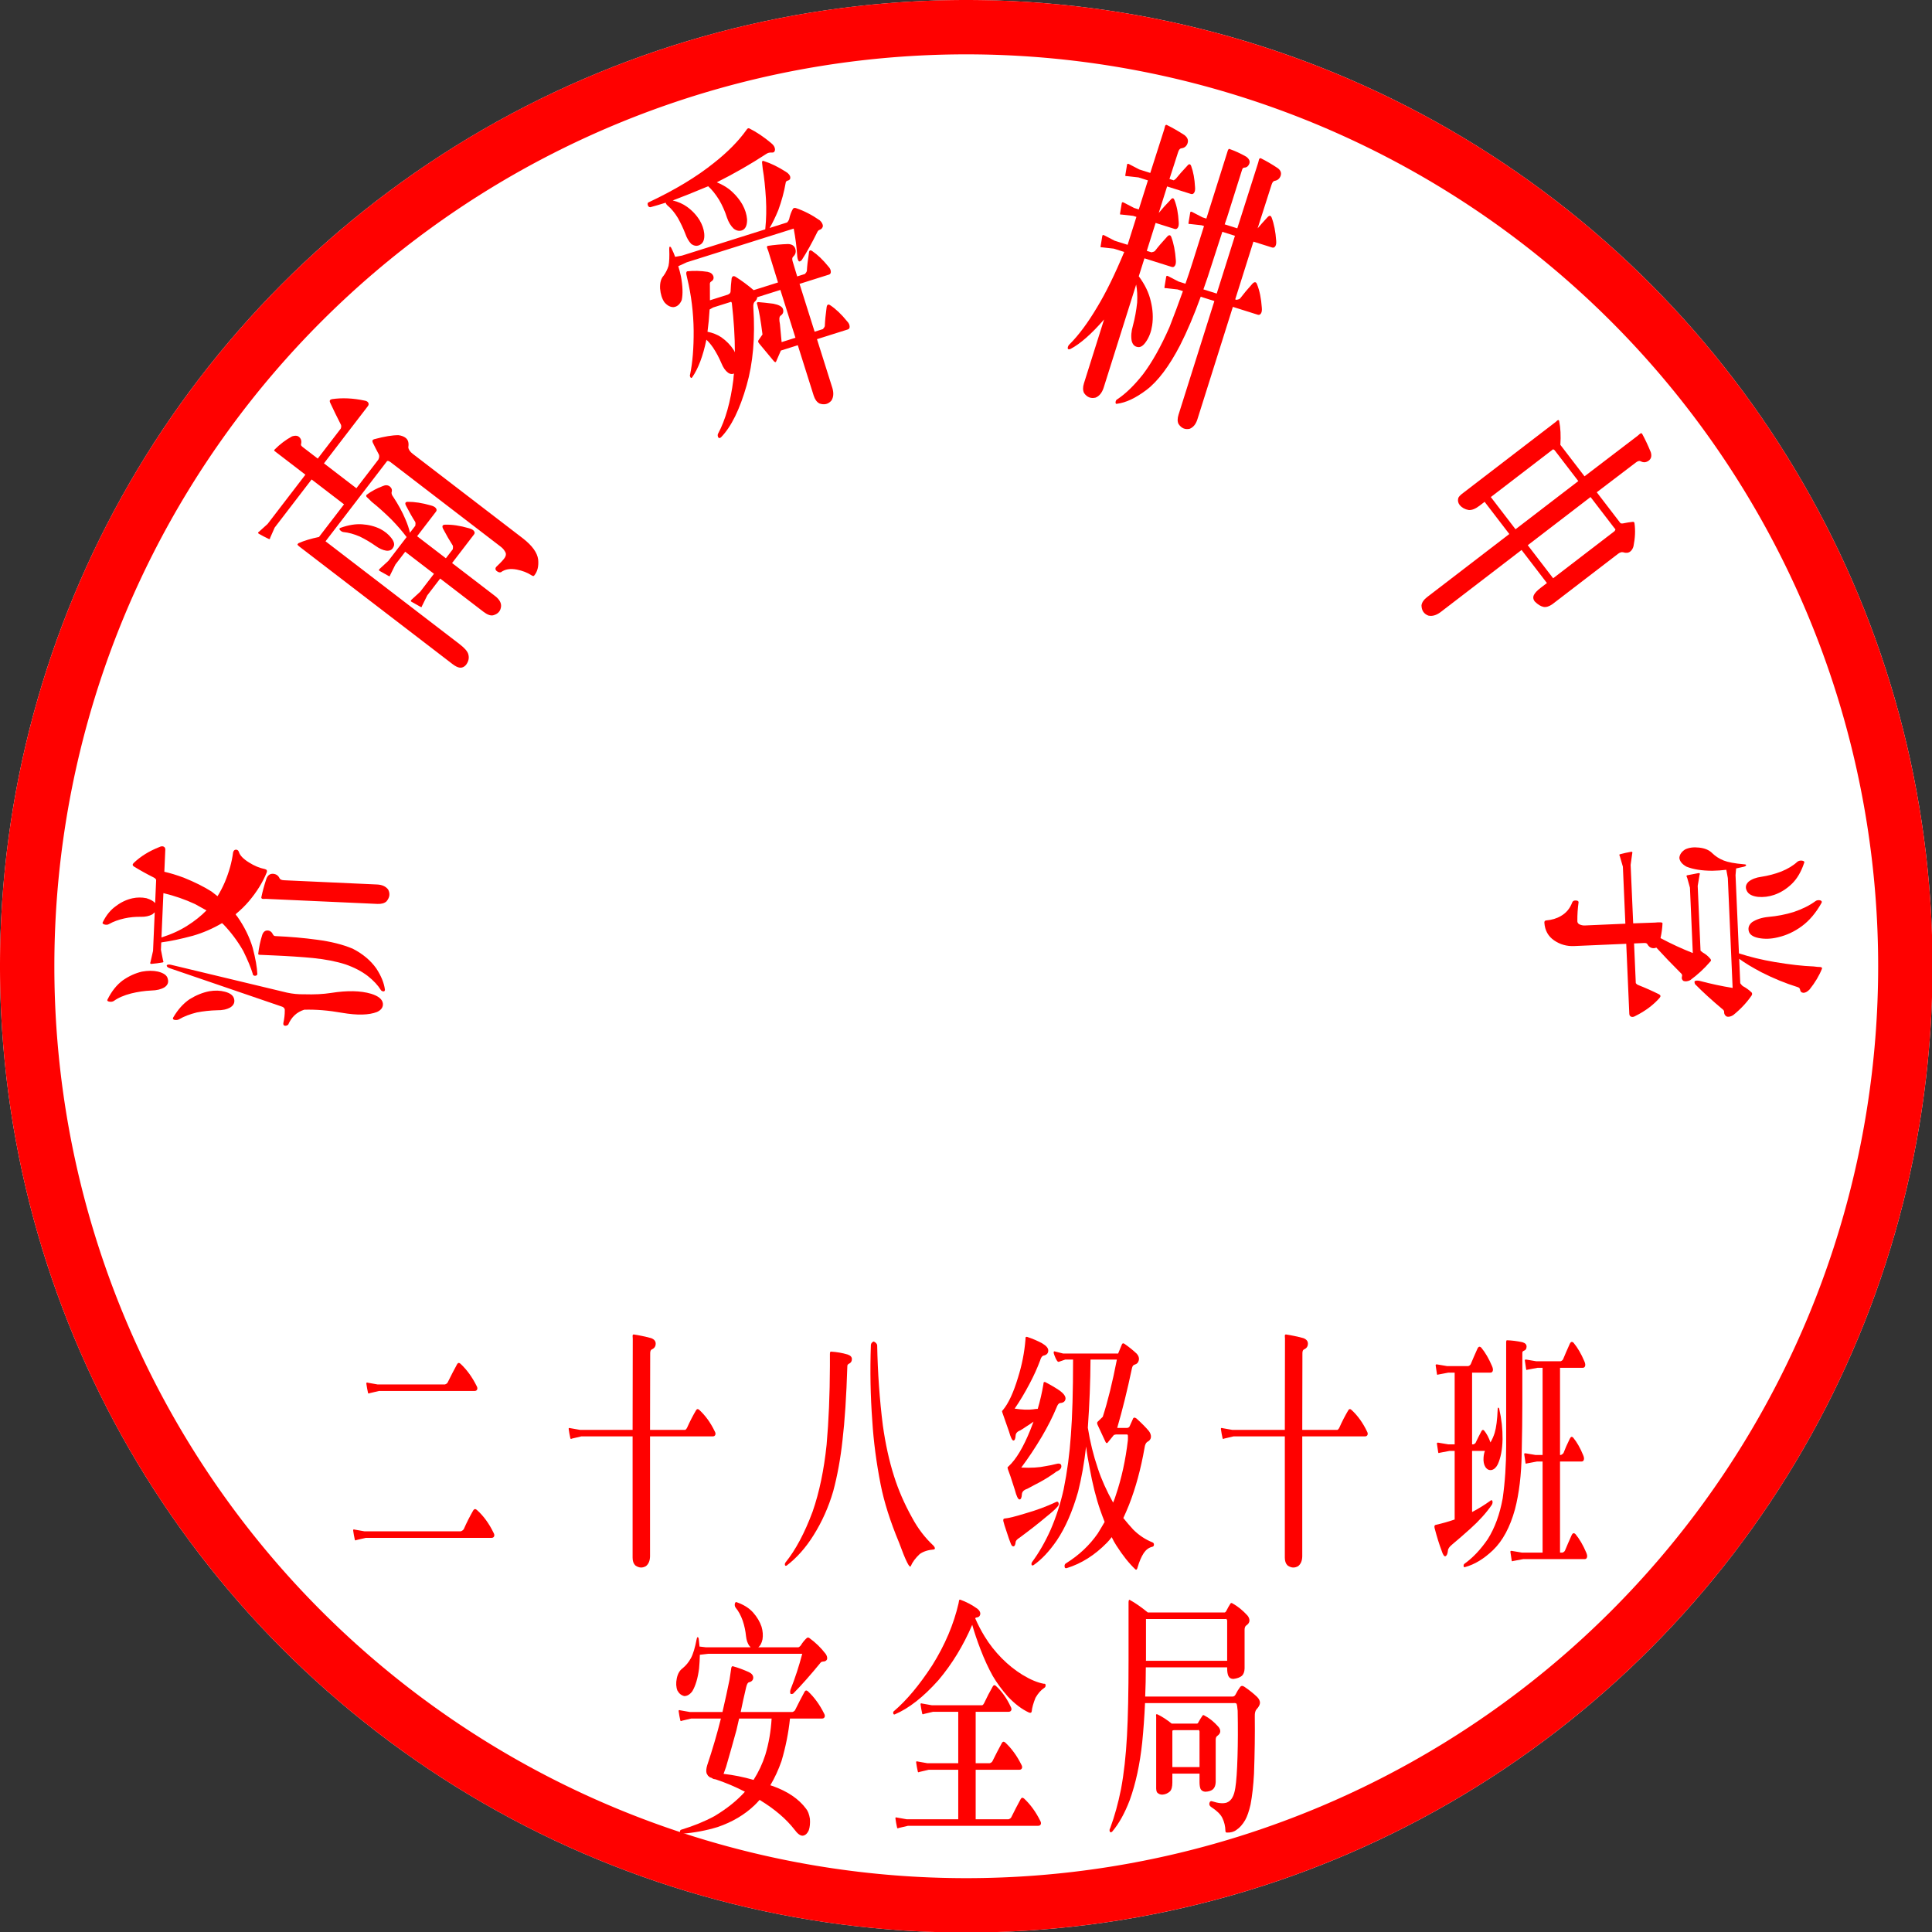 <svg version="1.1" xmlns="http://www.w3.org/2000/svg" xmlns:xlink="http://www.w3.org/1999/xlink" width="151" height="151" viewBox="0 0 151 151"><rect x="0" y="0" width="151" height="151" fill="#333333" stroke="none"/><g transform="scale(0.944,0.944) rotate(0,80,80)" fill-opacity="1">
	<g id="shapebg"><circle cx="80" cy="80" r="80" fill="#FFFFFF" display="inline"/></g>
	<g>
		<g id="ringback" display="inline">
			<g id="ringback_solid" display="inline">
				<use xlink:href="#ringsolid_shape" fill="#FF0100"/>
			</g>
			<g id="ringback_sawtooth" display="none">
				<use xlink:href="#ringsawtooth_shape" fill="#FF0100"/>
			</g>
		</g>

		<g id="ringfore" mask="url(#ringforemask)" display="none" transform="rotate(0,80,80)">
			<g id="ringlinernd">
				<path fill="#FF0100" d="M128.8,23.7l2.8-4.9c-9.5-8.1-20.5-13.6-32.8-16.5l3.8,6.7C112.4,12,121.1,16.9,128.8,23.7zM136.6,23.4c-1.4-1.3-2.8-2.6-4.3-3.9l-2.7,4.8c1.1,1,2.1,1.9,3.1,3c8.6,8.6,14.7,18.6,18.2,29.9l6.8,3.9C154.3,46.6,147.2,34.1,136.6,23.4zM101.3,8.7L97.4,2C91.9,0.8,86.1,0.1,80,0C65.2,0.3,52.1,3.8,40.5,10.4v6.4C51.9,9.7,65,5.8,80,5.5C87.6,5.7,94.6,6.7,101.3,8.7zM151.3,58.6c2,6.6,3,13.8,3.2,21.4c-0.1,5.5-0.7,10.8-1.8,15.8l4,6.9c2-7.1,3.1-14.7,3.3-22.7c-0.1-6.2-0.8-12-2-17.6L151.3,58.6zM39.5,10.9c-5.7,3.4-11.1,7.6-16,12.5c-5,5-9.1,10.3-12.5,16h6.4c2.9-4.3,6.2-8.3,9.9-12.1c3.8-3.8,7.8-7.1,12.2-9.9V10.9zM16.8,40.4h-6.4c-2.8,5-5.1,10.3-6.7,15.8L7.6,63C9.4,54.8,12.5,47.3,16.8,40.4zM3.3,57.5C1.3,64.5,0.2,72,0,80c0.4,14.7,3.8,27.9,10.4,39.4h6.4C9.6,108,5.9,94.9,5.5,80c0.2-5.5,0.7-10.7,1.8-15.6L3.3,57.5zM11,120.4c3.3,5.8,7.5,11.2,12.5,16.1c4.9,5,10.2,9.1,16,12.5l-0.1-6.4c-4.3-2.9-8.3-6.2-12.1-9.9c-3.8-3.9-7.1-7.9-9.9-12.3H11zM62.4,157.9c5.6,1.2,11.5,1.9,17.6,2.1c14.8-0.4,28-3.8,39.5-10.4v-6.4c-11.4,7.2-24.5,10.9-39.5,11.3c-7.6-0.2-14.7-1.3-21.4-3.2L62.4,157.9zM61.1,157.6l-3.9-6.7c-5.9-1.9-11.5-4.5-16.8-7.7l0.1,6.4C46.8,153.2,53.7,155.9,61.1,157.6zM136.6,136.5c9.4-9.3,16-20.2,19.7-32.5l-3.9-6.8c-3.1,13.7-9.7,25.5-19.7,35.5c-3.8,3.8-7.8,7.1-12.2,9.9v6.4C126.3,145.6,131.6,141.5,136.6,136.5z"/>
				<g>
					<path fill="#FF0100" d="M101.2,8.7c0.5,0.1,1,0.2,1.4,0.3l-3.8-6.7c-0.5-0.1-0.9-0.2-1.4-0.3L101.2,8.7z"/>
					<path fill="#FF0100" d="M129.6,24.3l2.7-4.8c-0.2-0.2-0.5-0.4-0.7-0.7l-2.8,4.9C129.1,23.9,129.3,24.1,129.6,24.3z"/>
					<path fill="#FF0100" d="M151,57.2c0.1,0.5,0.2,0.9,0.3,1.4l6.7,3.8c-0.1-0.4-0.2-0.9-0.3-1.3L151,57.2z"/>
					<path fill="#FF0100" d="M152.4,97.3l3.9,6.7c0.2-0.6,0.4-1.2,0.5-1.8c0,0.1-0.1,0.3-0.1,0.5l-3.9-6.9C152.6,96.3,152.5,96.8,152.4,97.3z"/>
					<path fill="#FF0100" d="M119.5,143.2v6.4c0.4-0.2,0.7-0.4,1-0.6v-6.4C120.2,142.8,119.9,143.1,119.5,143.2z"/>
					<path fill="#FF0100" d="M62.4,157.9l-3.8-6.6c-0.5-0.1-0.9-0.3-1.4-0.4l3.9,6.7C61.6,157.7,62,157.9,62.4,157.9z"/>
					<path fill="#FF0100" d="M39.5,149c-0.4-0.2-0.7-0.4-1-0.6c1,0.7,2.1,1.3,3.1,1.8c-0.4-0.2-0.8-0.4-1.1-0.6l-0.1-6.4c-0.3-0.3-0.6-0.5-1-0.6L39.5,149z"/>
					<path fill="#FF0100" d="M11,120.4h6.4c-0.2-0.3-0.5-0.6-0.6-1h-6.4C10.6,119.8,10.8,120.1,11,120.4z"/>
					<path fill="#FF0100" d="M3.7,56.2c-0.2,0.4-0.3,0.9-0.4,1.3l4,6.9c0.1-0.5,0.2-1,0.3-1.4L3.7,56.2z"/>
					<path fill="#FF0100" d="M11,39.4c-0.2,0.4-0.4,0.7-0.6,1h6.4c0.2-0.3,0.4-0.6,0.6-1H11z"/>
					<path fill="#FF0100" d="M40.5,10.4c-0.3,0.1-0.6,0.3-1,0.5v6.5c0.4-0.2,0.7-0.5,1-0.7V10.4z"/>
				</g>
			</g>
			<g id="ringlineobl">
				<path fill="#FF0100" d="M132.7,27.3c3.9,3.9,7.1,7.9,10,12.2h6.4c-3.4-5.7-7.6-11.1-12.5-16.1c-4.8-4.7-9.9-8.7-15.5-12.1l-5.5,3.2C121.8,17.8,127.5,22.1,132.7,27.3zM149.7,40.5h-6.4c6.5,10.6,10.3,22.6,11.1,36.2l5.6,1.5C159.4,64.1,155.9,51.6,149.7,40.5zM114.6,13.9l5.6-3.2C108.5,3.9,95.1,0.3,80,0c0,0-0.1,0-0.2,0l1.5,5.5C93.6,6,104.7,8.8,114.6,13.9zM160,80c0-0.3,0-0.6,0-0.8l-5.6-1.5c0.1,0.7,0.1,1.5,0.1,2.3c-0.3,13.5-3.4,25.6-9.3,36.3l5.9,0.6C156.7,106,159.7,93.7,160,80zM80.3,5.5L78.8,0C63.7,0.6,50.4,4.4,38.7,11.4l7.6,2.1c10-5.1,21.2-7.7,33.7-8C80.1,5.5,80.2,5.5,80.3,5.5zM23.5,23.4c-5.2,5.2-9.6,10.8-13,16.9l7.7-2c2.7-3.9,5.7-7.6,9.1-11c5.3-5.4,11.3-9.8,17.7-13.1l-7.5-2C32.5,15.3,27.8,19.1,23.5,23.4zM17.4,39.5l-7.6,2C4.3,51.7,1.1,63,0.2,75.7l5.4,3.1C6.1,63.9,10.1,50.8,17.4,39.5zM5.5,80c0-0.1,0-0.1,0-0.1l-5.3-3.1c-0.1,1-0.1,2.1-0.2,3.2c0.4,13.2,3.2,25.1,8.4,35.7l7.3,2C9.3,106.7,5.9,94.1,5.5,80zM40,142.9c-4.5-2.9-8.7-6.3-12.7-10.2c-4.2-4.3-7.9-8.8-10.9-13.8l-7.4-2c3.7,7.2,8.5,13.7,14.5,19.6c5,5.1,10.6,9.4,16.5,12.8V142.9zM80,154.5c-0.7-0.1-1.4-0.1-2.2-0.1l5.4,5.4c13.7-0.7,26-4.2,36.8-10.5l-1.4-5.4C107.4,150.6,94.5,154.1,80,154.5zM41,149.9c11.5,6.3,24.5,9.7,39,10.1c0.7,0,1.3,0,1.9-0.1l-5.6-5.6c-13.2-0.8-25-4.4-35.3-10.7V149.9zM136.6,136.5c5.7-5.7,10.3-11.9,14-18.7l-6-0.6c-3.2,5.6-7.1,10.7-11.9,15.5c-4.1,4.1-8.5,7.7-13.3,10.6l1.5,5.5C126.5,145.5,131.7,141.4,136.6,136.5z"/>
			</g>
			<g id="ringlineavg">
				<circle cx="0" cy="0" r="80" fill="none" stroke="#FF0100" stroke-width="11" stroke-dasharray="166.3 1" transform="translate(80,80) rotate(-90)"/>
			</g>
			<g id="ringlinespi">
				<circle cx="0" cy="0" r="80" fill="none" stroke="#FF0100" stroke-width="11" stroke-dasharray="117.8 1 190.5 1 190.5" transform="translate(80,80) rotate(90)"/>
			</g>
		</g>

		<g id="centerline" display="none">
			<path id="linepath" fill="#FF0100" d="M 80, 80m -21, -1h-24 v2 h24 zM 80, 80m21, -1h24 v2 h-24 z"/>
 		</g>
		<g id="centersign" transform="translate(0,0)">
			<g id="signstar" display="none" transform="translate(0,0) scale(1,1)">
				<g transform="rotate(0,80,80)">
					<g id="signstarfill">
						<use xlink:href="#signstar_shape" fill="#FF0100"/>
					</g>
					<g id="signstarline" display="none" mask="url(#signstar_shapemask)">
						<use xlink:href="#signstar_shape" fill="none" stroke="#FF0100" stroke-width="1.5"/>
					</g>
				</g>
			</g>
			<g id="signparty" display="none" transform="translate(0,0) scale(1,1)">
				<g transform="rotate(0,80,80)">
					<g id="signpartyfill">
						<use xlink:href="#signparty_shape" fill="#FF0100"/>
					</g>
					<g id="signpartyline" display="none" mask="url(#signparty_shapemask)">
						<use xlink:href="#signparty_shape" fill="none" stroke="#FF0100" stroke-width="1.5"/>
					</g>
				</g>
			</g>
			<g id="signcustom" display="none" transform="translate(0,0) scale(1,1)">
				<g transform="rotate(0,80,80)">
					<g id="signcustompic">
						<image id="signcustomimage" xlink:href=""/>
					</g>
				</g>
			</g>
		</g>

		<defs>
			<g id="signstar_shape">
				<polygon class="maskpath" points="79.5,58.5 84.633,73.722 100.563,73.722 87.818,83.277 92.42,98.5 79.5,89.475 66.58,98.5 71.182,83.277 58.438,73.722 74.367,73.722"/>
			</g>
			<mask id="signstar_shapemask">
				<use xlink:href="#signstar_shape" fill="#FFFFFF"/>
			</mask>

			<g id="signparty_shape">
				<path class="maskpath" d="M80.448,58.475c10.11,3.89,16.197,16.188,10.938,26.069L78.592,71.51l4.953-4.941l-3.097-3.153c-1.651,1.683-4.333,1.999-6.19,1.261l-9.699,9.985l5.572,5.571l3.61-3.784l12.792,13.035c-6.292,3.574-14.958,2.418-21.354-4.311l-2.992,3.156c0.826,1.258,1.65,2.414,2.579,3.466c0,0.104-0.309,0.316-0.309,0.316c-0.207,0-0.413-0.105-0.517-0.105c-1.65,0-2.993,1.47-2.993,3.153c0,1.682,1.342,3.047,2.993,3.047s3.095-1.365,3.095-3.047c0-0.209-0.103-0.421-0.103-0.525l0.412-0.525c7.429,5.045,15.477,5.677,24.142,0.423l3.508,3.675l4.953-4.938l-3.612-3.682C106.654,73.717,92.831,58.054,80.448,58.475"/>
			</g>
			<mask id="signparty_shapemask">
				<use xlink:href="#signparty_shape" fill="#FFFFFF"/>
			</mask>

			<mask id="signfingermask">
				<g transform="rotate(0,80,80) translate(42.5,42.5) scale(0.469,0.469)">
					<path class="maskpath" fill="#FFFFFF" d="M160.001,80.001c0-22.1-7.8-41-23.4-56.6c-15.7-15.7-34.5-23.5-56.6-23.4c-22.1-0.1-40.9,7.7-56.6,23.4c-15.6,15.6-23.5,34.5-23.4,56.6c-0.1,22,7.8,40.9,23.4,56.5c15.7,15.6,34.5,23.4,56.6,23.5c22.1-0.1,40.9-7.9,56.6-23.5C152.201,120.901,160.001,102.001,160.001,80.001z"/>
					<path class="maskpath" fill="#000000" d="M113.901,48.101c-6.4-8.8-14.9-14-25.5-15.8c-19.1-2.4-33,0.5-41.7,8.8c-8.8,8.3-15.7,18.3-20.8,29.9c-3,6.2-6.4,12.1-10.1,17.9c-3.5,5.3-7.7,9.9-12.7,13.6h-0.1c0.3,0.8,0.5,1.6,0.7,2.3h0.1c5.5-3.9,10.1-8.8,13.8-14.5c3.8-5.8,7.3-11.9,10.4-18.2c5.1-11.7,11.9-21.5,20.2-29.3c8.2-7.9,21.5-10.6,39.8-8.2c10.1,1.7,18.2,6.7,24.2,15.1c6,8.4,9.5,19.5,10.4,33.1c0.8,13.5-1.1,27.1-5.8,41.1c-4.2,12.6-10.7,24.1-19.4,34.3c1.2-0.2,2.4-0.5,3.7-0.9c7.9-9.8,13.9-20.7,17.9-32.7c4.8-14.2,6.8-28.1,6-41.9C124.001,68.501,120.301,56.901,113.901,48.101zM89.401,26.901c11.5,1.8,20.8,7.4,27.8,16.8c7.1,9.4,11.3,21.7,12.8,37c1.2,14.3-0.3,28.7-4.5,43.4c-3.1,10.5-7.4,20.3-13.1,29.3c1.3-0.6,2.5-1.2,3.8-1.9c4.9-8.3,8.7-17.2,11.5-26.7c4.3-15,5.8-29.8,4.6-44.3c-1.5-15.9-5.9-28.7-13.3-38.4c-7.5-9.7-17.2-15.6-29.2-17.4c-18.7-3-33.8,0-45.6,9c-10.7,7.8-21.2,22.8-31.7,45.3c-2.7,5.8-6.5,10.6-11.5,14.1l0,0c0.1,0.7,0.2,1.4,0.3,2.1h0.1c0.2,0.1,0.6,0,0.9-0.2c5.4-3.7,9.5-8.8,12.3-15.1c10.2-22.1,21-37.2,32.3-45.2C58.301,26.701,72.401,24.001,89.401,26.901zM92.901,21.001c11.2,3.2,19.9,8.4,26.2,15.3c6.2,7,10.6,14.5,13.4,22.5c2.6,7.9,4.3,15.1,4.8,21.4c1.5,14.5,0.5,28.8-2.8,43c-1.9,7.5-4.2,14.6-7.1,21.3c1.3-0.9,2.6-2,3.8-3.1c3.6-9.5,6.3-19.4,7.8-29.7c1.5-10.9,1.8-21.5,0.7-31.8c-2-16.1-6.9-29.4-14.8-39.9c-8-10.6-18.4-17.7-31.3-21.3c-17.1-4.5-32.5-3-46.6,4.5c-14.5,7.8-26.3,21.5-35.4,41c-2.4,6.2-5.9,11.5-10.4,16.1c-0.5,0.5-0.5,1-0.1,1.6c0.6,0.5,1.1,0.5,1.7,0.1c4.7-4.8,8.4-10.4,10.9-16.8c8.8-18.9,19.9-32,33.5-39.5C60.801,18.101,76.001,16.501,92.901,21.001zM101.401,84.901c-0.2-15.2-4.8-24.6-13.7-28.4c-12.3-4-21.9-2.3-28.9,5.2c-7.1,7.5-13.3,17.2-18.7,29.1c-4.1,8.2-8.5,16-13.4,23.3c-3.3,5-7.2,9.3-11.5,12.8c0.4,0.7,0.9,1.3,1.4,1.9c4.5-3.7,8.4-8.1,11.8-13.2c5-7.5,9.6-15.4,13.7-23.8c5.5-11.7,11.5-21.1,18-28.2s15.4-8.8,26.8-4.9c8,3.3,12,12.1,12.2,26.1c-0.1,7.7-1.5,15.4-4.2,23.5c-2.7,8-6.5,15.7-11.5,23c-7.1,10.3-15.6,18.9-25.6,25.7c0.4,0.2,0.9,0.3,1.4,0.4l1.5,0.4l0,0c3.7-2.7,7.2-5.6,10.5-8.7c9.8-9.6,17.3-20,22.5-31.3C98.701,106.501,101.301,95.501,101.401,84.901zM118.301,84.501c-0.5-12.2-3.5-22.1-8.9-29.9c-5.5-7.7-13-12.7-22.5-14.9c-10.8-2.3-19.6-1.8-26.4,1.5c-6.9,3.3-12.5,8.2-17,14.7c-4.4,6.6-8.5,13.6-12.1,21.2c-3.5,7.2-7.4,14.1-11.6,20.7c-3.7,5.6-8.2,10.3-13.4,14c0.3,0.8,0.6,1.5,0.9,2.2c5.6-4,10.4-8.9,14.2-14.8c4.4-6.7,8.4-13.7,12-21.1c5.2-11.6,11.5-21.3,19.1-29c7.5-7.7,18.7-10.1,33.8-7.2c9,2.1,16.1,6.9,21.2,14.2c5.1,7.4,7.9,16.8,8.4,28.5c0.4,12.4-1.9,25.2-7,38.2c-5.2,13-12.8,24.7-22.9,35.2c-0.6,0.6-1.2,1.2-1.9,1.9c0.6-0.1,1.2-0.1,1.8-0.1c0.5-0.1,1.1-0.1,1.7-0.2c10.3-10.7,18.2-22.7,23.4-36C116.301,110.301,118.701,97.301,118.301,84.501zM92.301,88.301c0.4-11.6-2.1-18.9-7.5-21.8c-9.1-3.5-16.5-1.9-22.5,5c-5.9,6.8-11.4,15.5-16.5,26.2c-4.2,8.4-8.9,16.5-14.2,24.4c-3.1,4.6-6.7,8.6-10.7,11.8c0.5,0.5,1.1,1.1,1.6,1.7c4-3.3,7.6-7.3,10.8-12c5.5-8,10.3-16.3,14.5-24.8c5.1-10.6,10.4-19,15.8-25.3c5.4-6.4,12.2-8,20.2-4.9c4.5,2.5,6.5,9,6.1,19.6c-0.3,7.1-2.4,15.4-6.3,24.9c-4,9.5-10.6,18.7-19.6,27.6c-4.8,4.7-10.4,8.8-16.9,12.4l1.3,0.6c0.4,0.2,0.9,0.4,1.3,0.6c6.1-3.6,11.4-7.5,15.8-11.9c9.4-9.2,16.2-18.7,20.2-28.5C89.801,104.101,92.001,95.601,92.301,88.301zM158.901,67.701c0,0.3,0.2,0.5,0.4,0.7c-1.3-9.2-4-17.7-8.2-25.6C154.601,50.301,157.201,58.601,158.901,67.701zM96.101,14.901c16.4,4.9,28.9,14.3,37.5,28.3c8.5,14,12.4,31.4,11.6,52.1c-0.1,5.3-0.6,12.3-1.6,20.9c-0.6,5.2-1.6,10.5-3,16c1.2-1.4,2.3-2.7,3.4-4.1c0.8-3.9,1.3-7.7,1.8-11.4c1-8.8,1.6-15.9,1.7-21.2c0.8-21.4-3.2-39.3-12-53.7c-8.9-14.4-21.8-24.1-38.8-29.1c-17.1-4.5-33.6-3.5-49.4,3c-15.7,6.5-28,17.4-36.9,32.6c-1.1,2.1-2.3,4.5-3.5,7.2c-1.8,4.1-3.8,7.7-5.8,11c-0.1,0.3-0.1,0.6-0.1,0.8c-0.1,0.1-0.1,0.2-0.1,0.4c0.1,0.2,0.2,0.4,0.4,0.5c0.7,0.4,1.2,0.2,1.7-0.3c2.1-3.5,4.1-7.2,5.9-11.4c1.3-2.6,2.4-5,3.5-7c8.6-14.8,20.5-25.3,35.9-31.7C63.601,11.501,79.501,10.501,96.101,14.901zM143.801,41.101c-6-11.6-14.5-20.7-25.6-27.4c-11.1-6.7-23.8-10.5-38.1-11.3c-12.6-0.5-24.2,1.3-35.1,5.4c-0.1,0.1-0.3,0.1-0.5,0.2c-3.8,1.9-7.5,4.2-11,6.8c-0.2,0.1-0.4,0.2-0.6,0.4c-1.9,1.5-3.9,3-5.8,4.7c0.1-0.1,0.2-0.2,0.3-0.2c3.5-2.5,7.1-4.7,11-6.5c12.7-6.2,26.6-9,41.6-8.5c13.9,0.8,26.2,4.4,37,11c10.7,6.5,19,15.3,24.8,26.4c6.2,12,9.9,26.9,11.2,44.9c0.7,9.6,0.2,19.4-1.5,29.3c1.3-2.4,2.4-4.9,3.4-7.5c0.8-7.4,0.9-14.8,0.4-22.1C154.001,68.501,150.201,53.301,143.801,41.101zM109.401,82.101c-1.4-19.9-9.5-31.8-24.3-35.5c-13.1-2.5-23.4,0.3-30.8,8.3c-7.3,7.9-13.8,17.8-19.5,29.8c-3.8,7.5-8,14.7-12.6,21.7c-3.4,5.1-7.3,9.7-11.7,13.5c0.4,0.7,0.8,1.3,1.2,2c4.7-4,8.8-8.7,12.4-14c4.6-7.1,8.8-14.5,12.8-22.2c5.7-11.8,12-21.5,18.9-29.1c6.9-7.5,16.5-10.1,28.7-7.8c13.8,3.5,21.3,14.7,22.6,33.4c0.5,11.8-1.7,24-6.6,36.6c-4.9,12.5-12.4,23.9-22.3,34.2c-2.2,2.3-4.5,4.5-7,6.5l0,0c0.9,0.1,1.8,0.2,2.8,0.3h0.4c0.1-0.1,0.1-0.2,0.3-0.3c8.3-7.7,14.7-15.2,19-22.5c5.4-8.8,9.5-17.9,12.3-27.4C108.701,100.201,109.801,91.001,109.401,82.101zM73.501,88.301c-0.8-0.5-1.7-0.6-2.7-0.2c-3.4,1.7-7.5,7.7-12.3,18c-4.2,9.1-9.5,18.2-15.9,27.2c-3,4.4-6.5,8.1-10.2,11.1c0.2,0.1,0.4,0.2,0.5,0.4l1.4,1c3.7-3,7-6.5,9.9-10.7c6.6-9.4,12.1-18.7,16.4-27.9c2.2-4.5,4.2-8.2,6.1-11.4c1.8-3.1,3.4-5,4.8-5.5c0.4-0.2,0.7-0.1,1,0c1,0.6,1.7,1.7,1.8,3.2c0,3.8-1.9,8.8-5.8,15.1c-3.8,6.3-8.1,12.3-13,18c-4.8,5.7-8.7,9.7-11.7,12c-0.5,0.4-0.6,1-0.3,1.6c0.5,0.5,1,0.6,1.7,0.3c3.2-2.5,7.3-6.6,12.3-12.5c5-6,9.4-12.2,13.3-18.6c3.9-6.5,5.8-11.9,5.7-16.1C76.401,91.001,75.401,89.301,73.501,88.301zM78.701,76.301c-5.4-1-10.5,1.5-15,7.6c-4.6,6.1-9.3,13.7-13.9,22.9c-4.6,9.1-9.7,17.4-15.2,25.2c-2.3,3.2-4.8,5.9-7.4,8.1c0.6,0.5,1.2,1,1.8,1.5c2.5-2.1,4.9-4.7,7.1-7.8c5.8-7.9,11-16.6,15.7-25.9c4.3-8.4,8.6-15.6,13-21.6c4.2-5.9,8.7-8.5,13.4-7.7c2.4,0.8,3.7,4.1,3.8,9.9c0.1,6-1.7,13.5-5.5,22.5c-3.7,9.1-10,17.8-18.8,26.1c-5,4.8-11,8.8-18,12.2c0.8,0.4,1.6,0.9,2.4,1.4c6.7-3.4,12.4-7.3,17.2-11.9c9.1-8.6,15.5-17.6,19.4-27c3.8-9.3,5.7-17.1,5.6-23.3C84.201,81.401,82.401,77.401,78.701,76.301z" stroke="#000000" stroke-width="0"/>
				</g>
			</mask>
			<mask id="signthreadmask">
				<g transform="rotate(0,80,80) translate(42.5,42.5) scale(0.469,0.469)">
					<path class="maskpath" fill="#FFFFFF" d="M160.001,80.001c0-22.1-7.8-41-23.4-56.6c-15.7-15.7-34.5-23.5-56.6-23.4c-22.1-0.1-40.9,7.7-56.6,23.4c-15.6,15.6-23.5,34.5-23.4,56.6c-0.1,22,7.8,40.9,23.4,56.5c15.7,15.6,34.5,23.4,56.6,23.5c22.1-0.1,40.9-7.9,56.6-23.5C152.201,120.901,160.001,102.001,160.001,80.001z"/>
					<path class="maskpath" fill="#000000" d="M126.701,24.101c6.8,6.9,12,14.9,15.7,23.9c3.9,9.4,5.8,19.2,5.8,29.5c0,9.5-1.9,18.6-5.4,27.3c-3.5,8.4-8.3,15.9-14.6,22.4c-6.3,6.4-13.5,11.5-21.6,15c-8.5,3.7-17.3,5.6-26.5,5.6c-9.3,0-18.1-1.9-26.6-5.6c-8.1-3.5-15.4-8.6-21.6-15c-13.4-13.8-20-30.4-20-49.7c0-18.1,6.2-33.5,18.5-46.2c12.4-12.8,27.2-19.1,44.6-19.1c17.5,0,32.4,6.3,44.7,19.1c12.4,12.7,18.6,28.1,18.6,46.2c0,16.6-5.7,30.8-17.1,42.5c-11.4,11.8-25.1,17.6-41.1,17.6c-16.1,0-29.9-5.8-41.2-17.6c-11.4-11.7-17.1-25.9-17.1-42.5c0-15.2,5.2-28.2,15.6-39c10.5-10.8,23-16.2,37.6-16.2c14.8,0,27.3,5.4,37.7,16.2c10.4,10.8,15.6,23.8,15.6,39c0,13.7-4.7,25.5-14.1,35.3c-9.5,9.7-20.8,14.6-34.1,14.6c-13.4,0-24.8-4.9-34.2-14.6c-9.5-9.8-14.2-21.6-14.2-35.3c0-12.5,4.2-23.1,12.7-31.8c8.5-8.8,18.7-13.1,30.6-13.1c12.1,0,22.3,4.3,30.7,13.1c8.5,8.7,12.8,19.3,12.8,31.8c0,11-3.8,20.3-11.3,28.1c-7.5,7.7-16.5,11.6-27.1,11.6c-10.7,0-19.8-3.9-27.2-11.6c-7.6-7.8-11.3-17.1-11.3-28.1c0-9.6,3.3-17.8,9.8-24.6c6.6-6.7,14.4-10.1,23.6-10.1c9.3,0,17.2,3.4,23.8,10.1c6.5,6.8,9.8,15,9.9,24.6c-0.1,8.1-2.9,15.1-8.5,20.9c-5.6,5.7-12.3,8.6-20.1,8.6c-7.9,0-14.7-2.9-20.3-8.6c-5.6-5.8-8.4-12.8-8.4-20.9c0-6.8,2.3-12.6,7-17.4c4.6-4.8,10.1-7.2,16.6-7.2c6.6,0,12.1,2.4,16.8,7.2c4.6,4.8,6.9,10.6,7,17.4c0,5.3-1.9,9.8-5.6,13.6c-3.6,3.8-8,5.7-13.1,5.7c-5.2,0-9.6-1.9-13.3-5.7c-3.7-3.8-5.5-8.3-5.5-13.6c0-4,1.3-7.3,4.1-10.2c2.6-2.7,5.9-4.1,9.6-4.1c3.9,0,7.1,1.4,9.8,4.1c2.7,2.9,4.1,6.2,4.1,10.2c0,2.5-0.9,4.7-2.6,6.5c-1.8,1.7-3.8,2.5-6.2,2.5c-2.5,0-4.6-0.8-6.3-2.5c-1.8-1.8-2.6-4-2.6-6.5c-0.1-1.2,0.3-2.2,1.1-2.9c0.7-0.8,1.7-1.2,2.7-1.2c1.2,0,2.1,0.4,2.9,1.2l0,0c0.8,0.7,1.2,1.7,1.2,2.9c0,0.2,0.1,0.5,0.3,0.7c0.1,0.1,0.4,0.2,0.7,0.3c0.2-0.1,0.5-0.2,0.7-0.3c0.1-0.2,0.2-0.5,0.3-0.7c-0.1-1.8-0.6-3.2-1.8-4.3c-1.1-1.2-2.6-1.8-4.3-1.8c-1.6,0-3,0.6-4.1,1.8l0,0c-1.1,1.1-1.7,2.5-1.7,4.3c0,3,1,5.7,3.1,7.8c2.2,2.2,4.7,3.2,7.8,3.2c2.9,0,5.5-1,7.6-3.2c2.1-2.1,3.2-4.8,3.2-7.8c0-4.5-1.6-8.4-4.6-11.6c-3.1-3.1-6.9-4.7-11.3-4.7c-4.3-0.1-8,1.5-11.1,4.7c-3.1,3.2-4.6,7.1-4.6,11.6c0,5.8,2,10.9,6.1,15c4,4.2,8.9,6.3,14.7,6.3c5.7,0,10.5-2.1,14.6-6.3c4-4.1,6.1-9.2,6.1-15c-0.1-7.3-2.6-13.6-7.6-18.8c-5-5.2-11.1-7.8-18.2-7.8c-7,0-13,2.6-18,7.8c-5.1,5.2-7.6,11.5-7.6,18.8c0,8.6,3,16.1,9,22.3c6,6.1,13.2,9.2,21.7,9.2c8.4,0,15.6-3.1,21.6-9.2c5.9-6.2,8.9-13.7,8.9-22.3c0-10.2-3.4-18.8-10.4-26c-6.9-7.1-15.3-10.7-25.2-10.7c-9.7,0-18.1,3.6-25,10.7c-6.9,7.2-10.4,15.8-10.4,26c0,11.5,3.9,21.3,11.8,29.5c7.9,8.1,17.4,12.2,28.7,12.2c11.1,0,20.7-4.1,28.6-12.2c7.8-8.2,11.8-18,11.8-29.5c0-13-4.5-24.1-13.3-33.2c-8.9-9.2-19.6-13.7-32.2-13.7c-12.5,0-23.2,4.5-32,13.7c-8.9,9.1-13.3,20.2-13.3,33.2c0,14.3,4.9,26.5,14.7,36.7c9.9,10.2,21.7,15.2,35.7,15.2c13.8,0,25.7-5,35.5-15.2c9.8-10.2,14.7-22.4,14.7-36.7c0-15.8-5.4-29.2-16.1-40.4c-10.8-11.2-23.9-16.8-39.2-16.7c-15.2-0.1-28.2,5.5-39,16.7c-10.8,11.2-16.2,24.6-16.2,40.4c0,17.1,5.9,31.8,17.6,43.9c11.8,12.2,26,18.2,42.7,18.2c16.6,0,30.8-6,42.5-18.2c11.7-12.1,17.7-26.8,17.7-43.9c0-18.6-6.4-34.5-19.1-47.6c-12.8-13.2-28.1-19.7-46.2-19.7c-17.9,0-33.2,6.5-46,19.7c-12.7,13.1-19.1,29-19.1,47.6c0,19.9,6.8,36.9,20.5,51.1c6.5,6.6,14,11.8,22.4,15.5c8.6,3.8,17.7,5.7,27.3,5.7c9.5,0,18.6-1.9,27.3-5.7c8.3-3.7,15.7-8.9,22.2-15.5c6.5-6.7,11.5-14.4,15.1-23c3.6-9,5.4-18.4,5.5-28.1c-0.1-10.5-2-20.6-5.9-30.2c-3.8-9.3-9.2-17.5-16.1-24.6c-6.9-7.2-14.9-12.7-23.9-16.6c-9.3-4.1-19-6.1-29.3-6.1c-10.1,0-19.9,2-29.1,6.1c-9,3.9-16.9,9.4-23.9,16.6c-6.9,7.1-12.3,15.3-16.1,24.6c-3.9,9.6-5.9,19.7-5.9,30.2c0,11.1,2.1,21.8,6.3,32.1c4.1,9.8,9.8,18.6,17.1,26.2c7.4,7.6,15.9,13.5,25.5,17.7c9.9,4.4,20.3,6.5,31.2,6.5c10.8,0,21.1-2.1,31.1-6.5c9.5-4.2,18-10.1,25.4-17.7c7.4-7.6,13.1-16.4,17.2-26.2c4.1-10.3,6.2-21,6.2-32.1c0-0.3-0.1-0.6-0.3-0.7c-0.2-0.2-0.4-0.3-0.7-0.3c-0.2,0-0.5,0.1-0.7,0.3c-0.2,0.1-0.3,0.4-0.3,0.7c0,10.9-2,21.3-6.1,31.3c-3.9,9.6-9.6,18.2-16.7,25.6c-7.3,7.4-15.5,13.2-24.8,17.3c-9.7,4.2-19.8,6.3-30.3,6.3c-10.6,0-20.8-2.1-30.4-6.3c-9.3-4.1-17.6-9.9-24.8-17.3c-7.2-7.4-12.8-16-16.7-25.6c-4.2-10-6.2-20.4-6.2-31.3c0-10.3,1.9-20.1,5.8-29.5c3.7-9,8.9-17,15.6-23.9c6.8-6.9,14.5-12.4,23.2-16.2c9.1-3.9,18.5-5.9,28.4-5.9c10,0,19.5,2,28.5,5.9C112.301,11.701,120.001,17.201,126.701,24.101z" stroke="#000000" stroke-width="0"/>
				</g>
			</mask>

			<g id="ringsolid_shape">
				<path class="maskpath" d="M 80, 80m -80, 0a 80,80 0 1,1 160,0a 80,80 0 1,1 -160,0 zM 80, 80m -75.5, 0a 75.5,75.5 0 1,0 151,0a 75.5,75.5 0 1,0 -151,0 z"/>
			</g>
			<g id="ringsawtooth_shape">
				<path class="maskpath" d="M73.188,0.292c16.21-1.399,32.852,2.237,46.906,10.474c17.77,10.268,31.365,27.587,36.88,47.377c4.597,16.16,3.95,33.769-1.887,49.528c-4.159,11.322-10.949,21.674-19.677,29.997c-12.876,12.529-30.145,20.437-48.043,21.999c-12.126,1.1-24.532-0.521-35.904-4.911c-16.189-6.113-30.19-17.745-39.343-32.415C3.425,108.567-0.789,92.042,0.122,75.794c0.395-8.295,2.141-16.521,5.1-24.278c5.011-13.238,13.686-25.038,24.713-33.894C42.187,7.692,57.471,1.578,73.188,0.292z M77.054,4.95c-1.034-0.991-2.126-1.92-3.21-2.855c-0.845,1.104-1.733,2.176-2.642,3.23c-1.167-0.81-2.312-1.655-3.479-2.468c-0.785,1.175-1.57,2.352-2.425,3.477c-1.195-0.78-2.368-1.605-3.615-2.3c-0.728,1.183-1.354,2.425-2.159,3.558c-1.215-0.677-2.46-1.296-3.671-1.985c-0.611,1.286-1.149,2.607-1.814,3.867c-1.331-0.5-2.626-1.094-3.952-1.608c-0.523,1.261-0.994,2.544-1.479,3.817c-1.374-0.35-2.699-0.86-4.048-1.288c-0.453,1.323-0.77,2.692-1.338,3.973c-1.341-0.36-2.697-0.654-4.045-0.979c-0.345,1.374-0.499,2.798-0.974,4.134c-1.391-0.282-2.79-0.531-4.194-0.745c-0.141,1.419-0.226,2.858-0.558,4.249c-1.381-0.191-2.763-0.35-4.146-0.498c-0.179,1.444-0.148,2.901-0.297,4.348c-1.469-0.015-2.938-0.131-4.403-0.267c0.136,1.464,0.249,2.931,0.267,4.403c-1.444,0.153-2.903,0.11-4.345,0.297c0.124,1.358,0.334,2.707,0.471,4.063c-1.324,0.519-2.823,0.448-4.229,0.642c0.222,1.404,0.445,2.808,0.75,4.194c-1.336,0.476-2.76,0.629-4.134,0.974c0.299,1.316,0.642,2.622,0.926,3.94l-0.105,0.194c-1.238,0.513-2.551,0.808-3.814,1.25c0.43,1.349,0.931,2.674,1.298,4.043c-1.278,0.488-2.563,0.958-3.826,1.484c0.513,1.318,1.092,2.611,1.61,3.927c-1.243,0.707-2.584,1.215-3.869,1.839c0.689,1.21,1.308,2.455,1.985,3.67c-1.132,0.803-2.37,1.432-3.55,2.151c0.669,1.265,1.512,2.425,2.292,3.623c-1.13,0.855-2.307,1.643-3.485,2.433c0.808,1.172,1.656,2.317,2.468,3.489c-1.059,0.893-2.124,1.784-3.225,2.624c0.9,1.097,1.904,2.104,2.79,3.21c-0.855,1.127-2.078,1.895-2.999,2.961c1.037,1.009,2.058,2.035,3.074,3.064c-1.019,0.961-1.884,2.063-2.888,3.037c1.069,0.948,2.189,1.836,3.25,2.797c-0.825,1.112-1.628,2.242-2.465,3.346c1.162,0.8,2.332,1.59,3.477,2.416c-0.682,1.243-1.753,2.327-2.201,3.658c1.107,0.778,2.347,1.346,3.459,2.116c-0.649,1.25-1.333,2.48-1.975,3.736c1.26,0.637,2.566,1.183,3.824,1.829c-0.417,1.346-1.072,2.604-1.558,3.927c1.226,0.563,2.665,0.818,3.751,1.59c-0.294,1.381-0.888,2.677-1.255,4.041c1.328,0.393,2.687,0.679,3.987,1.17c-0.344,1.363-0.667,2.735-0.961,4.111c1.338,0.279,2.694,0.496,4.008,0.878c-0.018,1.424-0.498,2.828-0.637,4.252c1.417,0.236,2.868,0.302,4.254,0.697c-0.193,1.379-0.352,2.763-0.498,4.146c1.444,0.173,2.901,0.143,4.35,0.294c-0.041,1.417-0.131,2.835-0.27,4.247c1.47,0.03,2.931-0.221,4.403-0.093c0.161,1.416,0.078,2.855,0.322,4.264c1.363-0.221,2.747-0.249,4.116-0.438c0.34,1.336,0.405,2.72,0.556,4.086c1.421-0.128,2.815-0.448,4.219-0.689c0.435,1.341,0.626,2.745,0.943,4.116c1.351-0.317,2.712-0.602,4.045-0.984c0.589,1.278,0.886,2.662,1.351,3.985c1.343-0.445,2.672-0.931,4.036-1.306c0.48,1.316,0.976,2.624,1.477,3.932c1.303-0.493,2.536-1.162,3.849-1.625l0.209,0.065c0.619,1.22,1.135,2.491,1.723,3.729c1.233-0.694,2.461-1.407,3.764-1.962c0.712,1.22,1.384,2.465,2.088,3.69c1.198-0.777,2.403-1.544,3.59-2.339c0.855,1.127,1.643,2.305,2.43,3.479c1.165-0.855,2.31-1.746,3.487-2.589c0.906,1.051,1.787,2.125,2.629,3.23c1.092-0.853,2.076-1.837,3.2-2.645c1.16,0.8,1.894,2.063,2.963,2.971c1.042-0.963,1.93-2.121,3.072-2.961c0.896,0.586,1.597,1.417,2.423,2.093c0.224,0.138,0.438,0.493,0.745,0.372c0.958-0.974,1.693-2.153,2.732-3.052c1.077,0.888,2.187,1.733,3.296,2.576c0.777-1.175,1.58-2.33,2.4-3.474c1.228,0.757,2.385,1.63,3.668,2.297c0.674-1.245,1.336-2.501,2.105-3.691c1.246,0.665,2.486,1.331,3.734,1.99c0.719-1.228,1.037-2.763,2.002-3.802c1.286,0.468,2.471,1.17,3.761,1.633c0.496-1.315,0.946-2.649,1.512-3.937c1.369,0.445,2.729,0.923,4.108,1.343c0.397-1.331,0.687-2.692,1.175-3.995c1.361,0.357,2.737,0.662,4.111,0.969c0.249-1.376,0.531-2.748,0.891-4.099c1.414,0.224,2.813,0.554,4.242,0.689c0.222-1.369,0.314-2.763,0.697-4.101c1.364,0.191,2.743,0.219,4.104,0.44c0.244-1.409,0.161-2.846,0.332-4.262c1.419-0.13,2.831,0.124,4.25,0.091c0.03-1.419-0.214-2.831-0.096-4.25c1.419-0.171,2.855-0.093,4.27-0.327c-0.224-1.366-0.259-2.752-0.438-4.121c1.338-0.357,2.727-0.468,4.093-0.687c-0.151-1.424-0.47-2.82-0.692-4.234c1.351-0.37,2.725-0.644,4.104-0.896c-0.307-1.374-0.611-2.75-0.969-4.111c1.296-0.486,2.652-0.775,3.978-1.17c-0.458-1.364-0.928-2.725-1.351-4.099c1.293-0.579,2.64-1.026,3.963-1.527c-0.373-0.983-0.831-1.932-1.281-2.88c-0.103-0.345-0.42-0.692-0.279-1.059c1.185-0.722,2.503-1.183,3.729-1.824c-0.659-1.248-1.328-2.488-1.99-3.733c1.152-0.783,2.433-1.349,3.601-2.106c-0.46-1.333-1.53-2.42-2.204-3.668c1.142-0.826,2.312-1.613,3.47-2.416c-0.868-1.107-1.746-2.204-2.579-3.333c0.956-1.024,2.222-1.744,3.11-2.815c-0.732-1.117-1.759-2.02-2.619-3.042c1.014-1.029,2.035-2.048,3.064-3.062c-0.979-1.029-2.108-1.897-3.062-2.949c0.928-1.054,1.834-2.131,2.732-3.215c-1.107-0.848-2.191-1.726-3.238-2.644c0.863-1.16,1.739-2.31,2.597-3.475c-1.175-0.785-2.35-1.575-3.479-2.425c0.777-1.203,1.61-2.37,2.302-3.625c-1.22-0.682-2.445-1.354-3.653-2.056c0.554-1.301,1.266-2.531,1.962-3.761c-1.278-0.589-2.556-1.183-3.844-1.746c0.458-1.386,1.152-2.677,1.676-4.038c-1.309-0.503-2.617-0.996-3.933-1.477c0.373-1.364,0.86-2.692,1.306-4.036c-1.323-0.465-2.705-0.765-3.985-1.351c0.382-1.336,0.669-2.697,0.983-4.048c-1.374-0.3-2.775-0.506-4.113-0.941c0.239-1.404,0.556-2.797,0.687-4.216c-1.366-0.148-2.748-0.227-4.086-0.556c0.184-1.369,0.219-2.755,0.438-4.119c-1.414-0.229-2.848-0.153-4.264-0.324c-0.128-1.469,0.126-2.934,0.091-4.403c-1.412,0.143-2.828,0.231-4.245,0.271c-0.153-1.449-0.113-2.906-0.297-4.353c-1.386,0.148-2.772,0.307-4.151,0.498c-0.377-1.389-0.46-2.835-0.689-4.251c-1.417,0.211-2.828,0.468-4.234,0.734c-0.365-1.351-0.646-2.727-0.893-4.106c-1.378,0.292-2.75,0.617-4.113,0.961c-0.491-1.3-0.777-2.662-1.17-3.987c-1.384,0.413-2.742,0.9-4.113,1.341c-0.566-1.255-1.017-2.559-1.522-3.839c-1.288,0.506-2.559,1.054-3.829,1.6c-0.77-1.22-1.273-2.581-1.919-3.864c-1.255,0.639-2.486,1.326-3.736,1.975c-0.763-1.15-1.439-2.353-2.113-3.555c-1.281,0.667-2.438,1.54-3.664,2.294c-0.817-1.142-1.623-2.294-2.395-3.469c-1.125,0.815-2.247,1.635-3.364,2.458c-0.971-1.049-1.864-2.166-2.8-3.248c-0.974,1.006-2.078,1.869-3.037,2.888c-1.032-1.016-2.053-2.043-3.072-3.074C78.966,2.851,78.106,3.991,77.054,4.95z"/>
			</g>
			<mask id="ringforemask">
				<g id="ringforemask_solid" display="inline">
					<use xlink:href="#ringsolid_shape" fill="#FFFFFF"/>
				</g>
				<g id="ringforemask_sawtooth" display="none">
					<use xlink:href="#ringsawtooth_shape" fill="#FFFFFF"/>
				</g>
			</mask>
		</defs>

	</g>
<g id="gtxta"><g transform="rotate(-87.5,80,80)"><g transform="translate(72.2,8) scale(0.015,0.024)"><g transform="scale(1,-1) translate(0,-820)"><path d="M123 753Q151 731 169 694Q185 660 190 625Q193 597 211 580Q230 564 258 570Q286 574 296 605Q303 630 292 660Q277 694 239 725Q200 755 132 774Q122 778 119 770Q116 760 123 753V753V753ZM38 525Q63 501 80 465Q93 431 97 395Q98 368 116 350Q134 334 161 338Q191 342 201 371Q210 396 200 425Q187 459 151 492Q114 523 48 545Q38 549 34 542Q31 532 38 525V525V525ZM317 564L132 171Q126 161 110 162Q79 161 43 165Q30 166 28 160Q27 153 35 148Q99 133 121 95Q128 35 113 -36Q97 -115 126 -156Q144 -178 175 -175Q209 -171 225 -133Q247 -78 220 5Q207 45 206 98Q203 128 211 157L336 559Q339 568 336 573Q333 577 328 575Q322 574 317 564V564V564ZM457 598Q457 598 458 597Q471 551 502 490Q530 438 579 391Q575 390 573 387Q509 345 430 314Q357 289 307 278Q298 278 296 271Q296 264 305 262Q362 265 450 282Q538 301 619 340Q623 343 631 346Q667 321 706 302Q787 263 869 245Q884 242 887 252Q894 280 920 308Q947 338 975 344Q988 347 987 355Q986 362 971 364Q892 368 805 388Q763 398 726 411Q738 421 750 432Q787 472 820 530Q839 567 848 598H970V598Q983 598 987 605Q990 611 983 619V619Q946 671 889 705Q877 712 869 703Q839 669 814 634Q810 628 802 625Q798 625 795 625H673Q689 634 698 656Q704 680 694 704Q681 734 648 759Q615 786 557 802Q547 806 543 797Q539 787 547 780Q568 759 581 729Q593 701 594 671Q595 649 610 633Q616 629 622 625H417H409L348 632Q335 635 337 628Q341 609 347 592Q348 585 358 589L417 598H457V598ZM557 510Q515 547 485 598H730Q712 540 677 487Q662 468 645 447Q597 474 557 510V510V510ZM413 210Q413 131 408 72Q402 8 381 -40Q359 -86 322 -119Q286 -150 248 -166Q241 -169 241 -176Q242 -180 251 -180Q306 -174 366 -147Q430 -116 469 -63Q500 -11 510 62Q520 129 520 204Q519 211 528 214Q549 221 549 233Q549 246 524 251Q470 260 419 262Q413 263 413 256Q413 228 413 210V210V210ZM723 243L722 -141Q722 -162 738 -172Q771 -188 804 -176Q829 -163 829 -137L830 184Q830 197 840 200Q862 207 863 223Q863 239 835 245Q780 255 729 260Q722 259 722 254Q723 248 723 243V243V243V244V243Z" fill="#FF0100"/></g></g></g><g transform="rotate(-52.5,80,80)"><g transform="translate(72.2,8) scale(0.015,0.024)"><g transform="scale(1,-1) translate(0,-820)"><path d="M228 466H783Q792 467 793 455V-26Q793 -39 783 -51Q776 -58 758 -59Q740 -60 691 -55Q676 -54 673 -63Q672 -75 682 -79Q722 -86 747 -117Q768 -144 771 -168Q772 -178 780 -177Q822 -178 863 -154Q903 -129 904 -69V411Q904 429 918 437Q948 447 950 462Q951 475 938 489Q908 514 839 547Q827 553 819 544Q806 528 787 502Q780 495 763 493H564V634H773H808H962V634Q975 634 979 641Q982 647 975 655V655Q933 710 872 747Q859 754 851 745Q820 708 792 671Q788 664 773 661H564V726Q564 736 571 737Q596 744 596 759Q596 769 575 778Q521 793 459 798Q452 799 452 794Q452 785 452 777V661H117H109L48 668Q35 671 37 664Q41 645 47 628Q48 621 58 625L117 634H452V493H225Q173 521 129 536Q122 537 119 536Q118 535 117 528V-139Q117 -158 126 -167Q136 -177 158 -178Q194 -178 213 -162Q228 -150 228 -117V466V466ZM329 436Q351 414 364 382Q374 351 376 320Q377 296 391 280Q406 265 429 268Q454 269 464 294Q473 316 466 342Q456 373 425 402Q395 430 338 453Q329 457 326 451Q323 442 329 436V436V436ZM450 74V-114Q450 -139 467 -148Q500 -164 533 -151Q557 -141 558 -115V74H621H642H757Q769 74 772 82Q775 89 767 101Q739 146 702 174Q689 184 678 171Q653 137 637 109Q633 105 621 101H558V226H598H619H729Q741 226 744 234Q747 241 739 253Q712 296 677 324Q664 334 654 320Q629 287 614 261Q610 257 598 253H549Q571 269 594 295Q625 329 650 374Q654 384 664 388Q683 392 684 405Q684 418 663 425Q617 443 571 451Q561 452 560 445Q559 436 556 423Q555 383 545 332Q535 289 519 253H361H353L289 260Q279 261 280 256Q284 238 288 221Q289 215 296 218L361 226H450V101H333H325L261 108Q251 109 252 104Q256 86 260 69Q261 63 268 66L333 74H450V74V75V74Z" fill="#FF0100"/></g></g></g><g transform="rotate(-17.5,80,80)"><g transform="translate(72.2,8) scale(0.015,0.024)"><g transform="scale(1,-1) translate(0,-820)"><path d="M664 38V-144Q664 -165 681 -176Q715 -192 749 -179Q774 -166 775 -139V38H826H868H953V38Q965 38 968 46Q972 55 963 66Q936 109 901 136Q888 146 878 132Q853 99 838 73Q834 69 823 65H775V238H823H865H945V238Q957 238 960 246Q964 255 955 266Q930 306 896 333Q883 343 875 329Q850 298 835 273Q831 269 820 265H775L776 318Q776 331 786 334Q811 341 811 358Q811 374 781 381Q723 391 671 396Q664 396 664 390Q664 386 665 378L664 265H523Q489 299 451 327Q438 337 427 327Q411 305 399 284Q395 278 380 277H281H276Q288 302 301 327Q304 336 312 337Q333 340 334 352Q334 365 311 373Q259 389 204 396Q197 395 195 387Q194 380 193 373Q183 283 140 194Q98 109 49 54Q43 50 46 43Q47 39 55 42Q125 76 192 151Q204 138 214 118Q227 90 232 58Q235 34 251 20Q263 10 281 11Q274 2 268 -8Q190 -114 98 -170Q91 -174 92 -182Q95 -189 108 -185Q214 -149 328 -41Q434 59 492 207Q498 223 510 226Q525 230 530 238H664V65H584Q594 95 605 126Q609 150 622 153Q646 157 646 173Q645 186 604 200Q559 213 527 221Q518 222 518 217Q518 216 518 213Q517 182 496 110L465 95Q458 91 464 83Q488 47 509 14Q516 2 523 7L566 38H664V38ZM319 88Q306 118 274 144Q249 163 211 176Q236 209 259 247L281 250H383Q384 251 385 250Q386 249 387 246Q359 155 321 80Q320 84 319 88V88V88ZM456 654Q477 632 491 598Q503 565 503 531Q504 506 520 488Q538 472 565 474Q593 477 606 505Q615 530 606 558Q594 592 561 623Q539 642 508 658Q667 674 815 700Q830 703 846 699Q861 695 868 704Q875 716 859 731Q816 773 768 802Q761 805 752 800Q661 757 526 725Q354 683 117 663Q107 663 107 654Q107 647 117 645Q156 644 205 644Q205 638 210 633Q232 612 244 581Q254 551 257 521Q258 499 271 482Q290 466 317 470Q347 474 357 503Q364 525 355 550Q343 581 311 608Q286 629 246 644Q334 647 456 654V654V654ZM836 426Q827 378 808 329Q805 317 809 313Q813 310 826 314Q884 344 956 391Q963 395 970 395Q986 395 994 404Q998 414 987 426Q939 465 882 491Q873 495 865 492Q843 479 828 462Q821 456 811 453H710Q743 471 786 503Q835 543 869 584Q873 590 882 590Q900 589 903 598Q907 608 889 621Q841 657 789 680Q782 683 779 676Q776 666 772 654Q763 612 739 552Q718 501 687 456Q686 455 685 453H217H203L165 456Q164 472 160 487Q159 494 154 495Q150 495 147 488Q131 451 115 433Q97 417 73 406Q45 396 33 367Q23 339 33 318Q48 296 75 292Q103 289 128 307Q153 335 163 385Q166 404 166 422L217 426H836V426V427V426Z" fill="#FF0100"/></g></g></g><g transform="rotate(17.5,80,80)"><g transform="translate(72.2,8) scale(0.015,0.024)"><g transform="scale(1,-1) translate(0,-820)"><path d="M722 266V-145Q722 -166 738 -176Q771 -192 804 -180Q829 -167 829 -141V266H837H858H973Q985 266 988 274Q991 281 983 293Q955 338 918 366Q905 376 894 363Q869 329 853 301Q849 297 837 293H829V502H937Q949 502 952 510Q955 517 947 529Q920 572 885 600Q872 610 862 596Q843 571 829 550L830 708Q830 721 840 724Q862 731 863 747Q863 763 835 769Q780 779 729 784Q722 783 722 778Q723 772 723 767L722 529H649Q650 544 650 556V725Q649 734 658 736Q677 740 678 755Q678 768 650 774Q598 781 548 782Q544 782 543 776Q543 767 543 760V725V556Q543 543 543 529H529H521L457 536Q447 537 448 532Q452 514 456 497Q457 491 464 494L529 502H543Q543 441 543 368Q543 331 541 293H509H501L437 300Q427 301 428 296Q432 278 436 261Q437 255 444 258L509 266H540Q536 199 529 134Q510 25 468 -49Q426 -118 374 -158Q367 -162 370 -170Q373 -176 380 -173Q447 -154 512 -97Q581 -36 615 85Q636 164 643 266H722V266ZM722 293H645Q646 315 647 337Q648 428 649 502H722V293V293ZM301 621H283L284 718Q284 731 294 734Q319 741 319 758Q319 774 289 781Q231 791 179 796Q172 796 172 790Q172 786 173 778L172 621H117H109L45 628Q35 629 36 624Q40 606 44 589Q45 583 52 586L117 594H172V489H153H145L81 496Q71 497 72 492Q76 474 80 457Q81 451 88 454L153 462H172V361H105H97L33 368Q23 369 24 364Q28 346 32 329Q33 323 40 326L105 334H166Q148 208 115 124Q81 33 32 -26Q25 -33 28 -41Q32 -47 44 -41Q108 -1 172 91V-140Q172 -161 189 -172Q223 -188 257 -175Q282 -162 283 -135V239Q304 215 318 181Q331 141 334 101Q335 70 353 49Q369 33 393 35Q418 36 430 62Q443 89 435 121Q425 161 388 199Q352 238 283 269V334H310H331H441Q453 334 456 342Q459 349 451 361Q424 404 389 432Q376 442 366 428Q341 395 326 369Q322 365 310 361H283V462H289H393Q405 462 408 470Q411 477 403 489Q378 531 344 557Q331 567 323 553Q298 522 283 498V594H301H322H421Q433 594 436 602Q439 609 431 621Q407 661 376 686Q363 696 355 683Q331 652 316 628Q312 624 308 621Q304 621 301 621V621V621V622V621Z" fill="#FF0100"/></g></g></g><g transform="rotate(52.5,80,80)"><g transform="translate(72.2,8) scale(0.015,0.024)"><g transform="scale(1,-1) translate(0,-820)"><path d="M452 214V-144Q452 -165 469 -176Q503 -192 537 -179Q562 -166 563 -139V214H793V186Q793 165 801 154Q810 142 833 142Q869 145 887 155Q903 165 904 185V469Q904 482 914 487Q935 496 935 508Q935 518 923 528Q877 561 826 579Q819 582 814 578Q801 565 788 548Q782 541 776 541H563L564 710Q564 723 574 726Q599 733 599 750Q599 766 569 773Q511 783 459 788Q452 788 452 782Q452 778 453 770L452 541H237H233Q176 572 127 587Q117 591 116 584Q117 580 117 577V176Q116 155 124 149Q137 139 159 139Q187 140 210 153Q228 165 228 192V214H452V214ZM452 241H228V512L237 514H452V241V241ZM563 514H782Q789 517 793 508V241H563V514V514V515V514Z" fill="#FF0100"/></g></g></g><g transform="rotate(87.5,80,80)"><g transform="translate(72.2,8) scale(0.015,0.024)"><g transform="scale(1,-1) translate(0,-820)"><path d="M144 700Q174 678 194 643Q212 609 218 574Q222 546 242 529Q263 514 290 521Q320 528 328 559Q334 587 321 615Q305 649 264 678Q224 706 153 723Q143 727 139 717Q136 707 144 700V700V700ZM366 756Q399 725 420 680Q438 637 441 592Q444 558 466 535Q485 519 513 522Q543 525 555 555Q567 586 556 621Q543 666 500 706Q457 746 377 777Q367 781 362 773Q358 763 366 756V756V756ZM824 458Q806 403 777 345Q773 335 777 329Q780 326 794 329Q860 366 942 422Q949 426 957 425Q973 425 981 434Q985 444 974 456Q928 495 871 522Q862 526 854 523Q832 510 816 493Q810 489 800 485H665Q701 513 745 560Q800 621 835 682Q839 689 848 690Q866 691 868 701Q869 711 851 723Q796 753 739 769Q732 770 730 764Q729 754 725 740Q718 685 691 606Q669 542 635 485H217H203L166 488Q162 503 158 516Q155 523 150 523Q146 523 145 516Q135 468 119 446Q103 424 76 408Q49 393 42 363Q35 335 49 315Q67 296 94 294Q122 295 144 317Q169 351 173 406Q174 431 171 454L217 458H824V458ZM767 125H555V160Q555 169 563 171Q585 178 586 192Q586 198 583 201Q652 237 734 284Q741 287 749 285Q765 282 774 290Q780 300 771 313Q728 353 675 384Q668 390 659 386Q637 376 621 360Q615 356 611 353Q607 353 604 353H261H253L193 361Q181 365 183 356Q187 338 192 318Q193 314 206 318L261 326H622Q583 271 532 217Q489 224 452 226Q445 227 445 217Q444 208 445 201L444 125H129H121L60 132Q47 135 49 128Q53 109 59 92Q60 85 70 89L129 98H444V-42Q444 -52 436 -61Q429 -68 416 -67Q367 -66 314 -60Q305 -60 304 -70Q303 -79 314 -82Q363 -95 386 -123Q405 -145 407 -175Q408 -181 419 -181Q483 -180 519 -150Q555 -120 555 -82V98H767H802H942V98Q955 98 959 105Q962 111 955 119V119Q918 171 861 205Q849 212 841 203Q811 169 786 134Q782 128 774 125Q770 125 767 125V125V125V126V125Z" fill="#FF0100"/></g></g></g></g><g id="gtxtb"><g transform="translate(28.5,109.925) scale(0.013,0.02)"><g transform="scale(1,-1) translate(0,-820)"><path d="M641 585H221H213L152 592Q139 595 141 588Q145 569 151 552Q152 545 162 549L221 558H641H676H830V558Q843 558 847 565Q850 571 843 579V579Q801 634 740 671Q727 678 719 669Q688 632 660 595Q656 588 641 585V585V585ZM742 -23H137H129L68 -16Q55 -13 57 -20Q61 -39 67 -56Q68 -63 78 -59L137 -50H742H777H938V-50Q951 -50 955 -43Q958 -37 951 -29V-29Q908 29 844 66Q831 73 822 64Q789 27 762 -13Q756 -20 742 -23V-23V-23V-22V-23Z" fill="#FF0100"/></g></g><g transform="translate(46.5,109.925) scale(0.013,0.02)"><g transform="scale(1,-1) translate(0,-820)"><path d="M452 370V-132Q452 -153 469 -164Q503 -180 537 -167Q562 -154 563 -127V370H780H815H962V370Q975 370 979 377Q982 383 975 391V391Q935 445 876 480Q864 487 856 478Q825 444 799 406Q795 400 787 397Q783 397 780 397H563L564 714Q564 727 574 730Q599 737 599 754Q599 770 569 777Q511 787 459 792Q452 792 452 786Q452 782 453 774L452 397H125H117L56 404Q43 407 45 400Q49 381 55 364Q56 357 66 361L125 370H452V370V371V370Z" fill="#FF0100"/></g></g><g transform="translate(64.5,109.925) scale(0.013,0.02)"><g transform="scale(1,-1) translate(0,-820)"><path d="M324 661Q323 483 303 336Q278 179 214 59Q138 -74 41 -152Q35 -158 38 -163Q39 -167 48 -165Q145 -117 220 -39Q301 45 345 143Q385 240 404 353Q426 474 435 661Q435 667 443 670Q464 676 464 690Q464 703 437 709Q385 719 330 721Q324 721 324 711Q324 683 324 661V661V661ZM625 748Q622 757 603 763Q587 759 585 749Q576 590 594 433Q606 307 647 171Q680 62 764 -69Q828 -183 839 -167Q855 -142 896 -117Q930 -101 987 -98Q1000 -94 983 -82Q902 -33 847 34Q774 119 732 206Q686 300 661 416Q630 576 625 748V748V748V749V748Z" fill="#FF0100"/></g></g><g transform="translate(82.5,109.925) scale(0.013,0.02)"><g transform="scale(1,-1) translate(0,-820)"><path d="M571 328Q578 289 593 241Q621 139 662 63Q675 39 689 16Q667 -9 645 -32Q567 -105 444 -155Q432 -159 434 -169Q435 -178 449 -175Q588 -147 704 -70Q719 -60 734 -47Q747 -65 764 -82Q824 -143 884 -180Q894 -186 899 -172Q915 -136 938 -113Q960 -92 992 -87Q1002 -86 1003 -79Q1004 -72 995 -69Q925 -51 870 -15Q839 7 808 32Q826 57 844 86Q908 192 943 322Q947 341 960 347Q982 354 984 367Q985 380 971 392Q943 414 892 444Q877 451 871 445Q861 430 849 413Q845 406 832 405H769Q818 514 863 652Q867 665 880 667Q902 671 907 686Q911 699 894 712Q858 734 818 752Q805 759 799 751L775 713H425L370 722Q363 723 365 714Q369 705 374 698Q378 691 385 684Q392 677 398 679L438 688H488Q488 492 474 375Q462 260 428 151Q398 63 344 -18Q292 -93 227 -150Q221 -156 224 -162Q227 -166 236 -163Q312 -129 384 -61Q466 18 520 141Q553 226 571 328V328V328ZM646 237Q603 319 582 406Q598 551 599 688H767Q725 547 677 451L645 431Q638 427 644 418Q671 381 694 348Q700 339 708 344L748 376L761 378H828Q835 379 837 374Q838 370 837 354Q815 231 760 126Q753 111 743 96Q679 171 646 237V237V237ZM236 431Q226 415 216 397Q149 289 77 246Q76 245 72 243Q69 242 73 234Q85 215 117 149Q133 109 147 109Q160 109 162 130Q163 146 196 153Q217 160 245 170Q303 189 346 208Q370 218 381 224Q417 234 413 249Q410 262 374 255Q352 251 314 247Q251 238 158 241Q225 299 289 369Q346 432 383 490Q392 506 404 508Q437 509 440 526Q441 541 404 559Q361 578 310 595Q300 596 300 591Q299 588 299 586Q286 535 263 484Q250 484 233 482Q187 478 116 485Q165 531 211 588Q251 637 278 684Q285 700 297 704Q330 708 330 725Q331 740 292 755Q247 771 195 782Q185 783 185 777Q185 774 185 772Q175 691 137 613Q94 520 41 479Q40 478 37 476Q34 475 38 468Q48 449 80 390Q96 353 108 353Q120 353 122 373Q123 388 152 395Q168 401 188 410Q213 420 236 431V431V431ZM51 30Q41 29 44 19Q47 9 67 -29Q80 -56 92 -75Q99 -87 111 -85Q120 -82 122 -68Q123 -59 148 -49Q244 -3 317 37Q371 65 387 78Q399 85 396 94Q392 103 378 98Q291 71 183 51Q89 32 51 30V30V30V31V30Z" fill="#FF0100"/></g></g><g transform="translate(100.5,109.925) scale(0.013,0.02)"><g transform="scale(1,-1) translate(0,-820)"><path d="M452 370V-132Q452 -153 469 -164Q503 -180 537 -167Q562 -154 563 -127V370H780H815H962V370Q975 370 979 377Q982 383 975 391V391Q935 445 876 480Q864 487 856 478Q825 444 799 406Q795 400 787 397Q783 397 780 397H563L564 714Q564 727 574 730Q599 737 599 754Q599 770 569 777Q511 787 459 792Q452 792 452 786Q452 782 453 774L452 397H125H117L56 404Q43 407 45 400Q49 381 55 364Q56 357 66 361L125 370H452V370V371V370Z" fill="#FF0100"/></g></g><g transform="translate(118.5,109.925) scale(0.013,0.02)"><g transform="scale(1,-1) translate(0,-820)"><path d="M477 746V713V504Q477 425 477 330Q477 215 455 114Q427 14 360 -55Q293 -119 212 -157Q205 -160 206 -167Q207 -173 215 -171Q306 -155 393 -101Q486 -43 533 68Q573 167 576 301Q580 419 580 504V713Q579 722 588 724Q607 728 607 742Q607 755 580 760Q529 767 482 768Q478 768 477 762Q477 755 477 746V746V746ZM149 26Q91 13 30 4Q17 3 21 -9Q43 -64 67 -105Q79 -129 91 -126Q103 -122 106 -103Q107 -91 134 -77Q191 -46 249 -12Q333 37 386 87Q393 96 389 103Q385 109 375 103Q317 76 260 57V310H269H290H342Q335 300 333 283Q330 258 345 243Q361 228 385 231Q409 235 424 255Q452 295 454 358Q455 422 433 483Q432 489 426 489Q423 488 423 482Q419 418 404 385Q394 364 377 345Q361 375 337 394Q327 401 319 391Q297 364 282 343Q279 340 269 337H260V634H377Q389 634 392 642Q395 649 387 661Q357 707 319 737Q304 747 294 733Q269 697 252 670Q248 664 236 661H109H101L37 668Q27 669 28 664Q32 646 36 629Q37 623 44 626L109 634H149V337H117H109L45 344Q35 345 36 340Q40 322 44 305Q45 299 52 302L117 310H149V26V26ZM836 -111H820V266H826H847H957Q969 266 972 274Q975 281 967 293Q940 336 905 364Q892 374 882 360Q857 327 842 301Q838 297 826 293H820V654H824H845H965Q977 654 980 662Q983 669 975 681Q945 727 907 757Q892 767 882 753Q857 717 840 690Q836 684 824 681H677H669L605 688Q595 689 596 684Q600 666 604 649Q605 643 612 646L677 654H709V293H673H665L601 300Q591 301 592 296Q596 278 600 261Q601 255 608 258L673 266H709V-111H585H577L513 -104Q503 -103 504 -108Q508 -126 512 -143Q513 -149 520 -146L585 -138H836H857H977Q989 -138 992 -130Q995 -123 987 -111Q957 -65 919 -35Q904 -25 894 -39Q869 -75 852 -102Q848 -108 836 -111V-111V-111V-110V-111Z" fill="#FF0100"/></g></g><g transform="translate(55.5,131.925) scale(0.013,0.02)"><g transform="scale(1,-1) translate(0,-820)"><path d="M840 570Q810 495 765 421Q761 411 765 405Q769 402 782 405Q861 457 959 535Q966 538 973 538Q991 538 998 547Q1002 557 990 569Q944 608 886 635Q879 639 870 636Q848 623 832 606Q826 600 816 597H560Q579 606 587 630Q593 655 581 682Q565 713 527 741Q490 768 425 783Q415 787 411 778Q408 768 416 761Q443 740 461 707Q477 676 482 643Q486 618 504 602Q507 601 511 597H241H226L186 600Q183 616 181 631Q180 638 174 639Q170 639 168 632Q152 577 131 552Q110 527 78 510Q50 497 41 468Q32 440 45 418Q61 399 89 395Q117 395 140 415Q171 449 183 509Q187 537 188 566L241 570H840V570ZM777 329H448Q464 380 483 432Q490 451 501 452Q526 456 528 470Q529 485 501 494Q446 510 401 518Q391 521 388 511Q385 495 377 463Q358 402 332 329H133H125L64 336Q51 339 53 332Q57 313 63 296Q64 289 74 293L133 302H322Q286 208 235 109Q225 88 231 75Q234 71 240 65Q243 64 251 59Q260 58 274 52Q281 51 290 50Q390 28 475 -1Q399 -56 281 -102Q187 -135 70 -158Q61 -159 61 -168Q62 -175 71 -175Q192 -169 302 -147Q441 -116 536 -57Q552 -47 568 -35Q571 -35 574 -37Q712 -92 791 -158Q819 -183 842 -183Q867 -182 882 -160Q892 -141 889 -113Q882 -85 864 -71Q794 -10 650 23Q643 24 637 26Q679 72 708 126Q748 214 762 302H777H812H966V302Q979 302 983 309Q986 315 979 323V323Q937 378 876 415Q863 422 855 413Q824 376 796 339Q792 332 777 329V329V329ZM645 302Q638 223 605 152Q578 97 530 48Q434 66 339 73Q348 89 355 102Q389 178 421 254Q430 278 438 302H645V302V303V302Z" fill="#FF0100"/></g></g><g transform="translate(73.5,131.925) scale(0.013,0.02)"><g transform="scale(1,-1) translate(0,-820)"><path d="M769 -115H560V90H649H684H838V90Q851 90 855 97Q858 103 851 111V111Q809 166 748 203Q735 210 727 201Q696 164 668 127Q664 120 649 117H560V330H595H630H770V330Q783 330 787 337Q790 343 783 351V351Q746 403 689 437Q677 444 669 435Q639 401 614 366Q610 360 602 357Q598 357 595 357H289H281L220 364Q207 367 209 360Q213 341 219 324Q220 317 230 321L289 330H449V117H261H253L192 124Q179 127 181 120Q185 101 191 84Q192 77 202 81L261 90H449V-115H129H121L60 -108Q47 -105 49 -112Q53 -131 59 -148Q60 -155 70 -151L129 -142H769H804H958V-142Q971 -142 975 -135Q978 -129 971 -121V-121Q929 -66 868 -29Q855 -22 847 -31Q816 -68 788 -105Q784 -112 769 -115V-115V-115ZM557 717Q560 720 563 720Q585 721 589 733Q592 746 570 757Q518 781 462 794Q455 795 454 790Q453 786 451 779Q405 649 284 523Q161 400 40 333Q33 330 35 324Q36 318 44 319Q179 356 323 461Q453 561 538 690Q559 642 591 588Q627 527 669 478Q708 435 765 393Q832 347 899 327Q915 323 917 332Q920 354 941 388Q966 416 997 429Q1007 433 1005 441Q1005 447 994 446Q934 453 858 483Q788 511 727 551Q663 593 617 642Q583 678 557 717V717V717V718V717Z" fill="#FF0100"/></g></g><g transform="translate(91.5,131.925) scale(0.013,0.02)"><g transform="scale(1,-1) translate(0,-820)"><path d="M428 74H601V39Q601 20 608 10Q617 0 638 -1Q672 0 688 10Q703 20 704 39V213Q704 226 714 230Q733 239 733 249Q733 259 721 268Q679 299 631 315Q624 318 620 314Q607 302 595 288Q591 281 584 281H437H424Q376 306 334 319Q324 322 324 316Q325 312 325 310V21Q324 2 331 -4Q344 -13 364 -13Q391 -12 412 0Q428 10 428 37V74V74ZM428 101V252L437 254H590Q597 257 601 249V101H428V101ZM259 514H777V510Q777 489 785 478Q794 466 817 466Q853 469 871 479Q887 489 888 509V669Q888 682 898 687Q919 696 919 708Q919 718 907 728Q861 761 810 779Q803 782 798 778Q785 765 772 748Q766 741 760 741H272Q208 775 157 793Q150 796 149 784Q149 750 149 702V543Q149 347 139 231Q129 107 101 10Q74 -78 32 -152Q25 -159 30 -166Q34 -172 45 -166Q109 -117 157 -35Q214 68 236 203Q248 281 254 366H817Q833 367 837 363Q841 357 844 334Q847 228 843 145Q839 55 829 15Q823 -10 811 -24Q798 -40 774 -46Q740 -53 684 -41Q668 -37 664 -48Q660 -58 677 -65Q729 -87 746 -109Q765 -134 766 -163Q766 -170 775 -170Q812 -171 836 -159Q867 -146 892 -118Q911 -96 926 -54Q942 1 948 74Q955 200 953 311Q952 332 965 341Q984 354 986 366Q987 379 967 392Q933 413 888 433Q869 442 858 431Q843 418 831 402Q824 393 811 393H255Q259 453 259 514V514V514ZM259 541Q260 542 260 543V702Q260 708 260 714H766Q773 717 777 708V541H259V541V542V541Z" fill="#FF0100"/></g></g></g></g>
</svg>